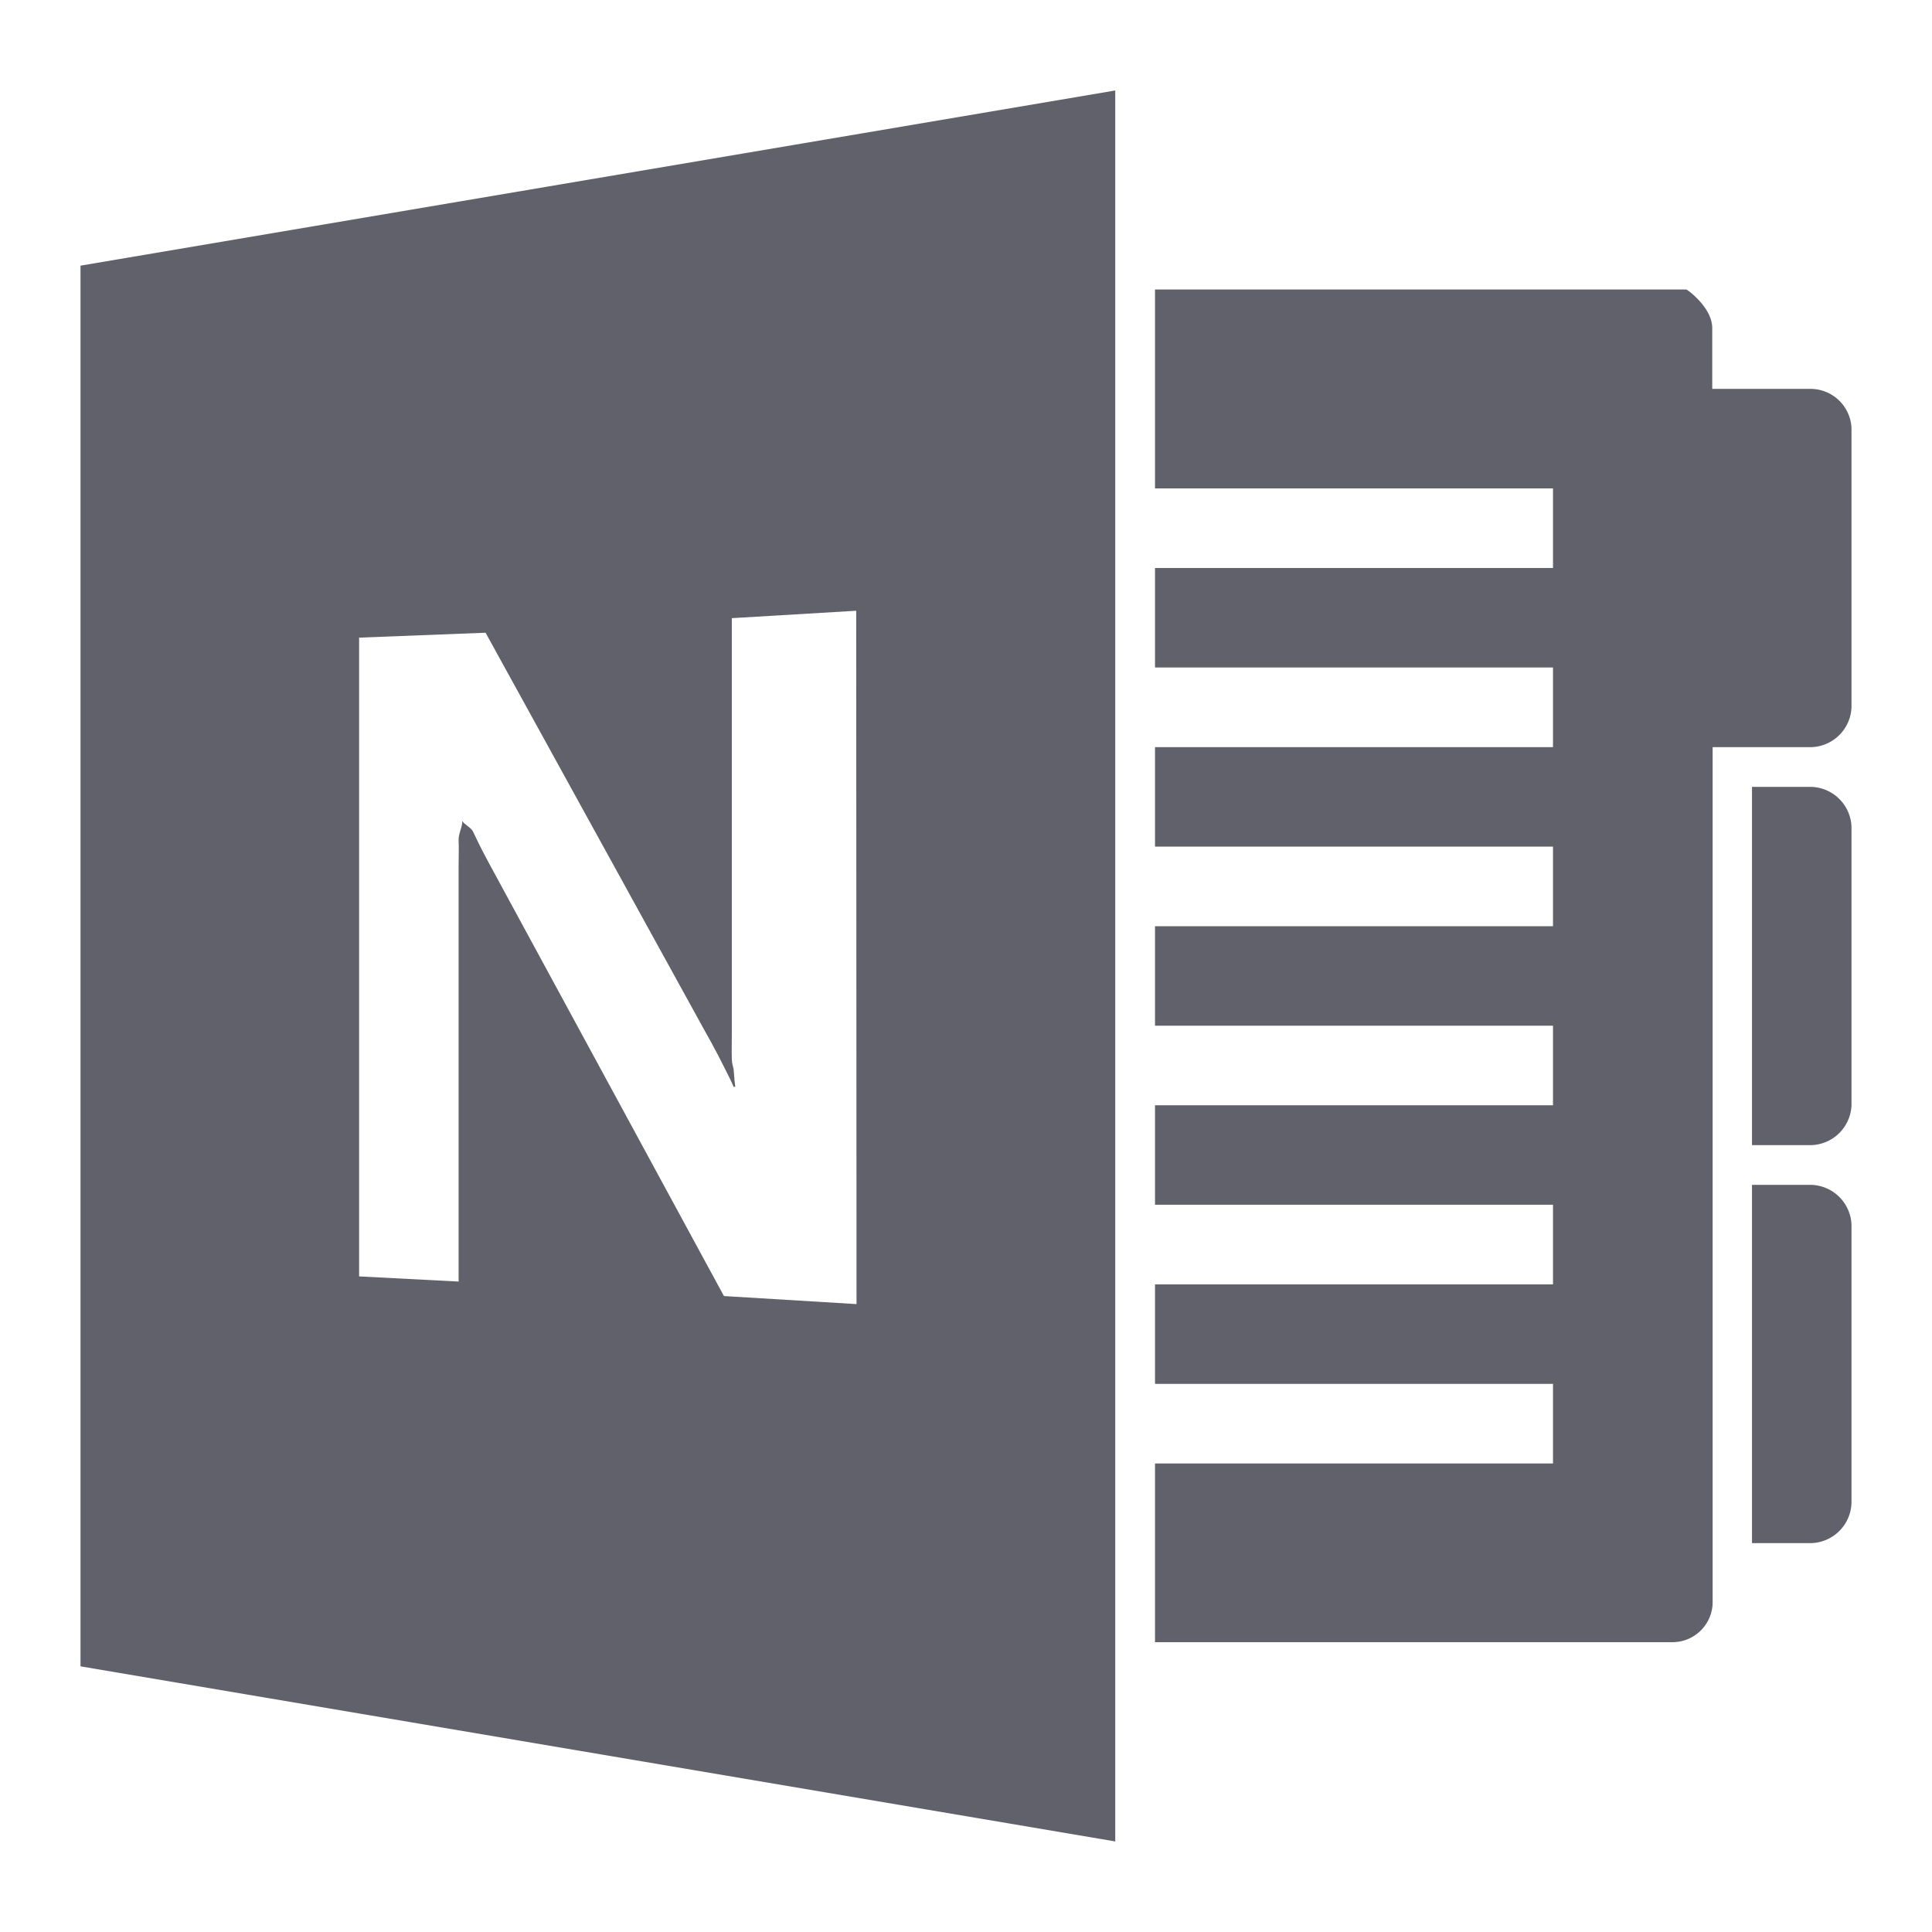 <svg xmlns="http://www.w3.org/2000/svg" height="24" width="24" viewBox="0 0 24 24"><path d="M22.506,9.775h-.742v4.45h.742A.516.516,0,0,0,23,13.73V10.27a.516.516,0,0,0-.494-.495" fill="#61616b"></path> <path d="M22.506,14.719h-.742v4.45h.742a.516.516,0,0,0,.494-.5V15.213a.516.516,0,0,0-.494-.494" fill="#61616b"></path> <path d="M22.506,4.831H21.27V4.076c0-.258-.312-.48-.322-.48h-6.6V6.067h4.944v.989H14.348V8.292h4.944v.989H14.348v1.236h4.944v.989H14.348v1.236h4.944v.988H14.348v1.236h4.944v.989H14.348v1.236h4.944v.989H14.348V20.4h6.427a.5.5,0,0,0,.5-.48V9.281h1.236A.516.516,0,0,0,23,8.787V5.319a.51.51,0,0,0-.494-.488" fill="#61616b" data-color="color-2"></path> <path d="M1,3.3V20.7l12.854,2.175V1.124Zm9.64,12.9-1.647-.1L6.148,10.859q-.058-.105-.108-.2c-.033-.063-.064-.122-.091-.177s-.051-.106-.074-.154-.116-.091-.133-.131c.006.074-.05.156-.045.247s0,.191,0,.3,0,.117,0,.244,0,.474,0,.617V15.92l-1.236-.064V7.921L6.032,7.86l2.725,4.949c.024.042.049.087.077.138l.086.161c.03.058.061.12.094.185s.068.134.1.208h.02c-.007-.051-.014-.113-.018-.187s-.022-.069-.025-.165,0-.189,0-.309,0-.475,0-.618V7.679l1.545-.092Z" fill="#61616b"></path></svg>